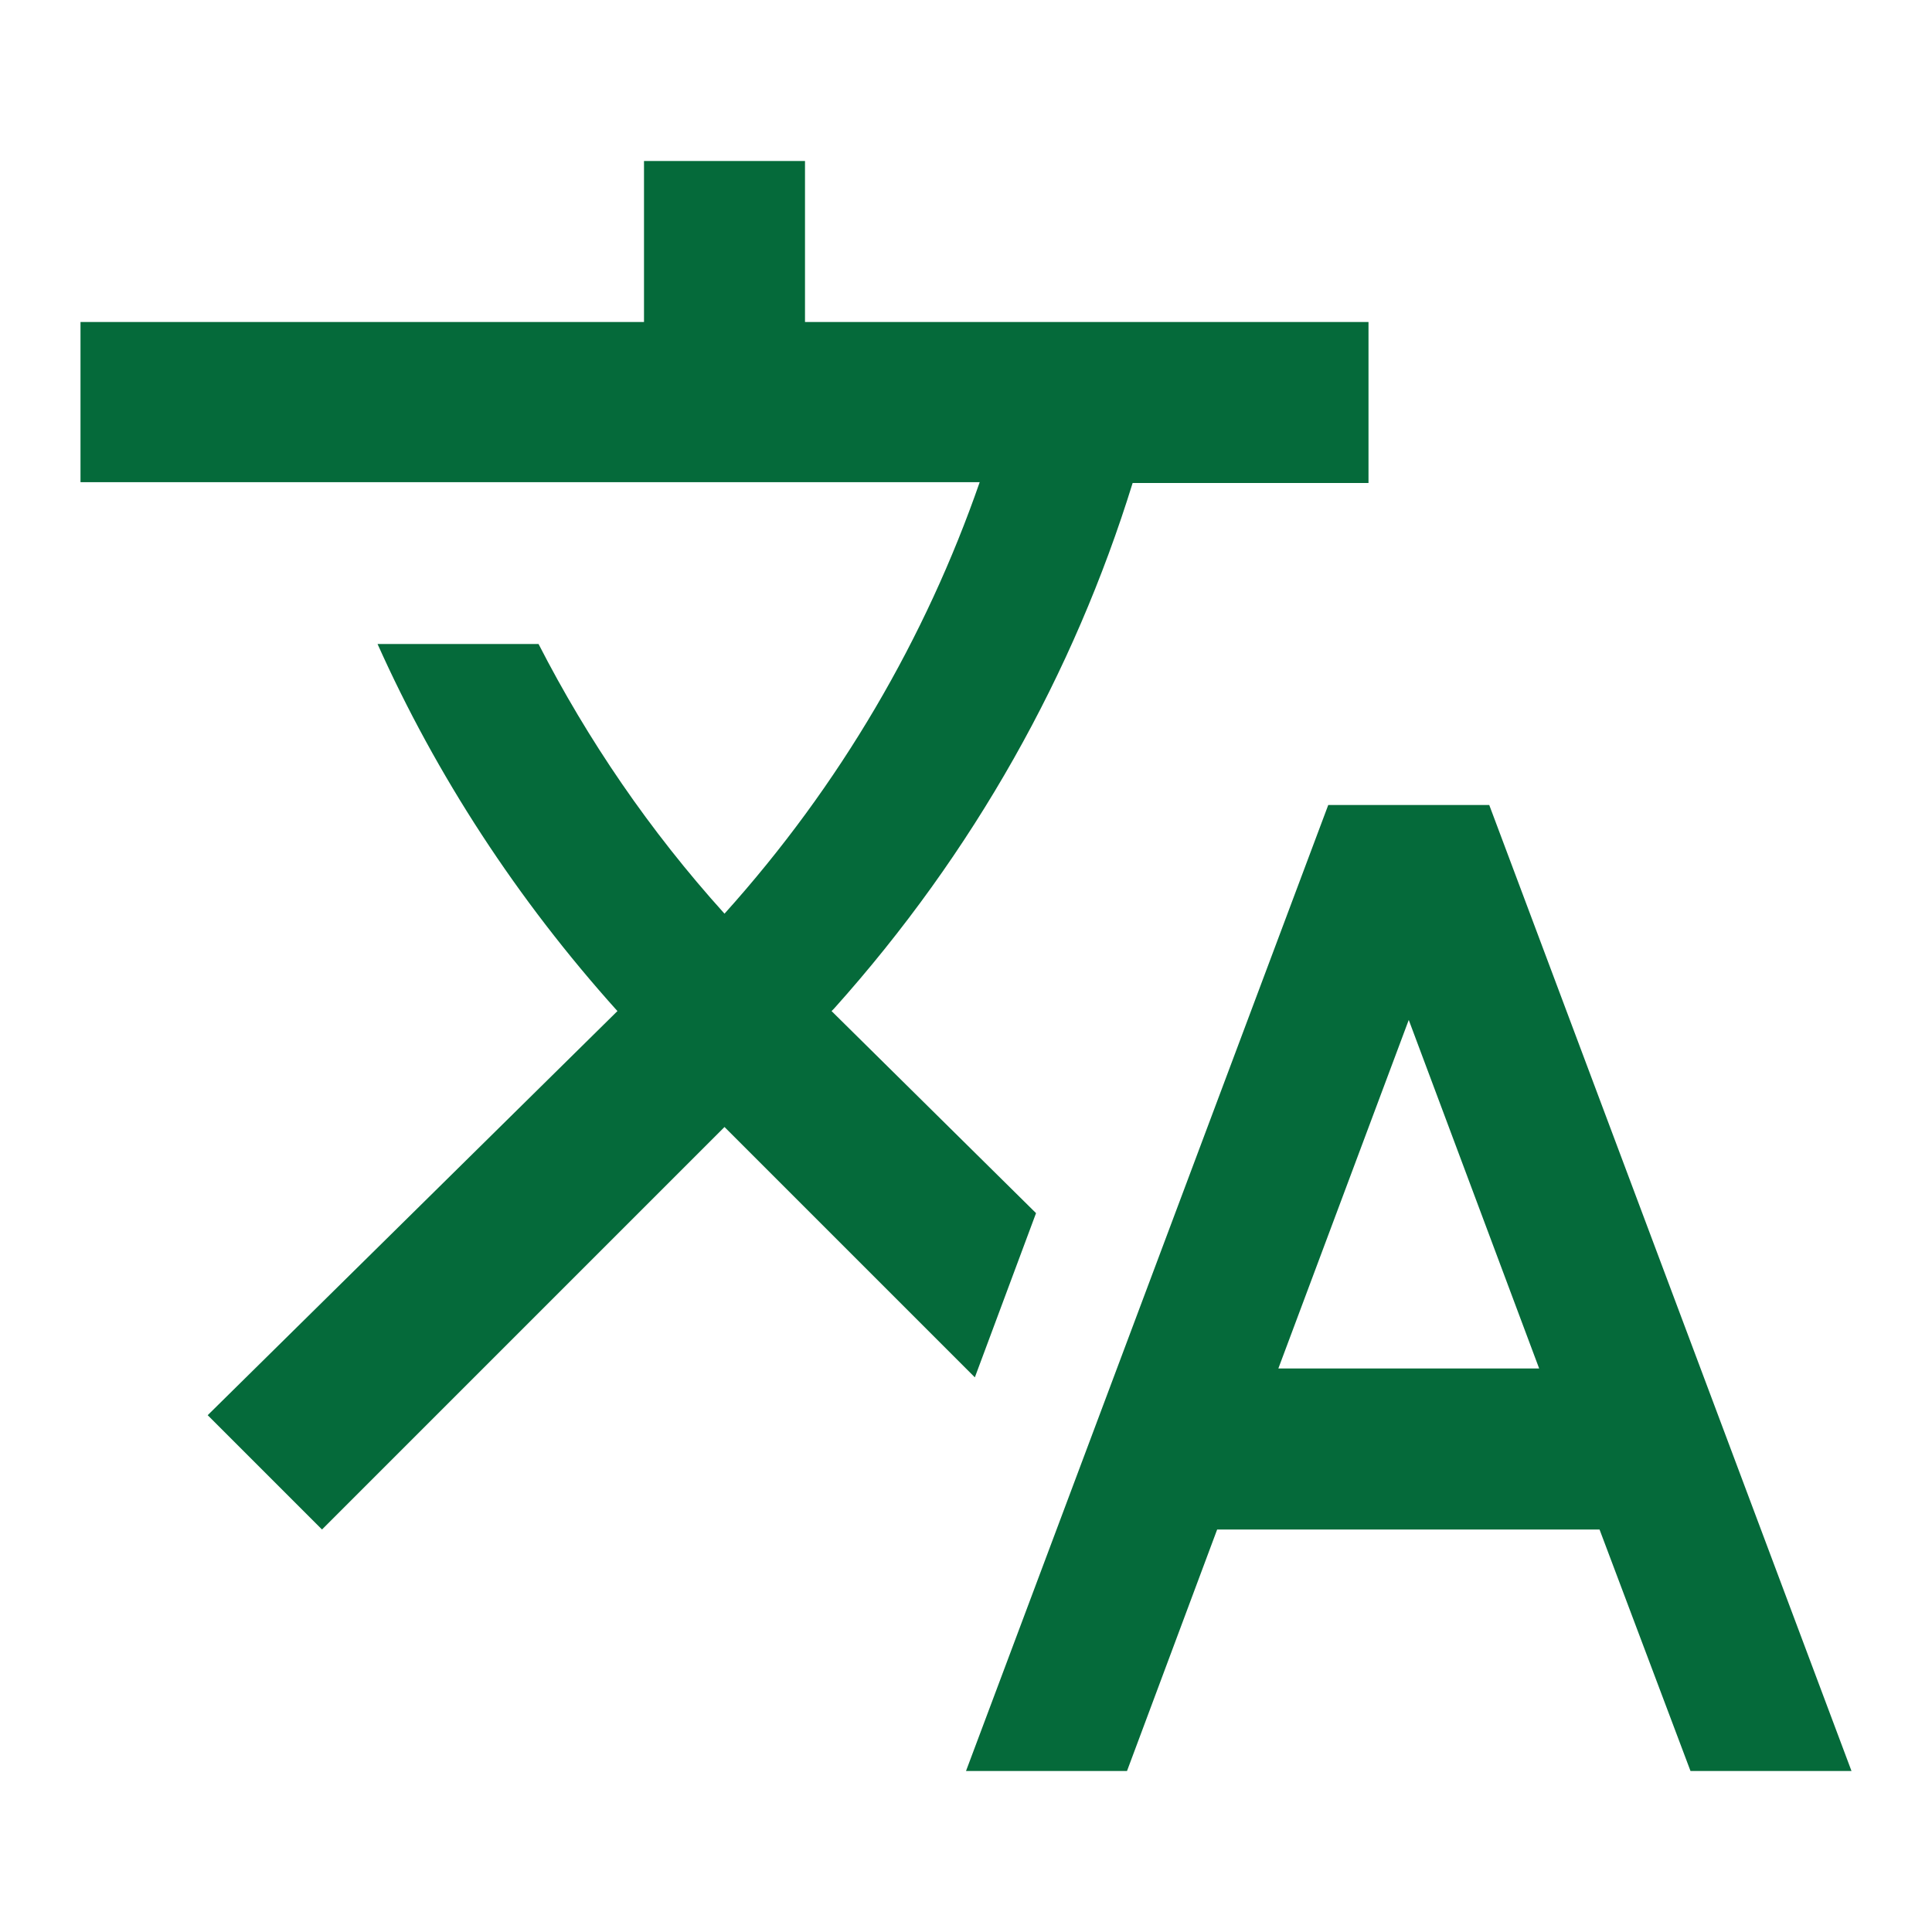 <svg width="24" height="24" viewBox="0 0 24 24" fill="none" xmlns="http://www.w3.org/2000/svg">
<g clip-path="url(#clip0_120_2881)">
<path d="M12.87 15.07L10.33 12.56L10.36 12.53C12.1 10.59 13.34 8.36 14.07 6H17V4H10V2H8V4H1V5.99H12.17C11.5 7.92 10.44 9.75 9 11.35C8.07 10.32 7.3 9.19 6.69 8H4.69C5.42 9.63 6.42 11.17 7.67 12.56L2.58 17.58L4 19L9 14L12.11 17.11L12.87 15.07ZM18.5 10H16.5L12 22H14L15.12 19H19.87L21 22H23L18.5 10ZM15.88 17L17.5 12.67L19.12 17H15.88Z" fill="url(#paint0_linear_120_2881)"/>
</g>
<defs>
<linearGradient id="paint0_linear_120_2881" x1="23" y1="2" x2="3.204" y2="25.126" gradientUnits="userSpaceOnUse">
<stop offset="0.182" stop-color="#056A3A"/>
<stop offset="1" stop-color="#056A3A"/>
</linearGradient>
<clipPath id="clip0_120_2881">
<rect width="24" height="24" fill="white"/>
</clipPath>
</defs>
</svg>
